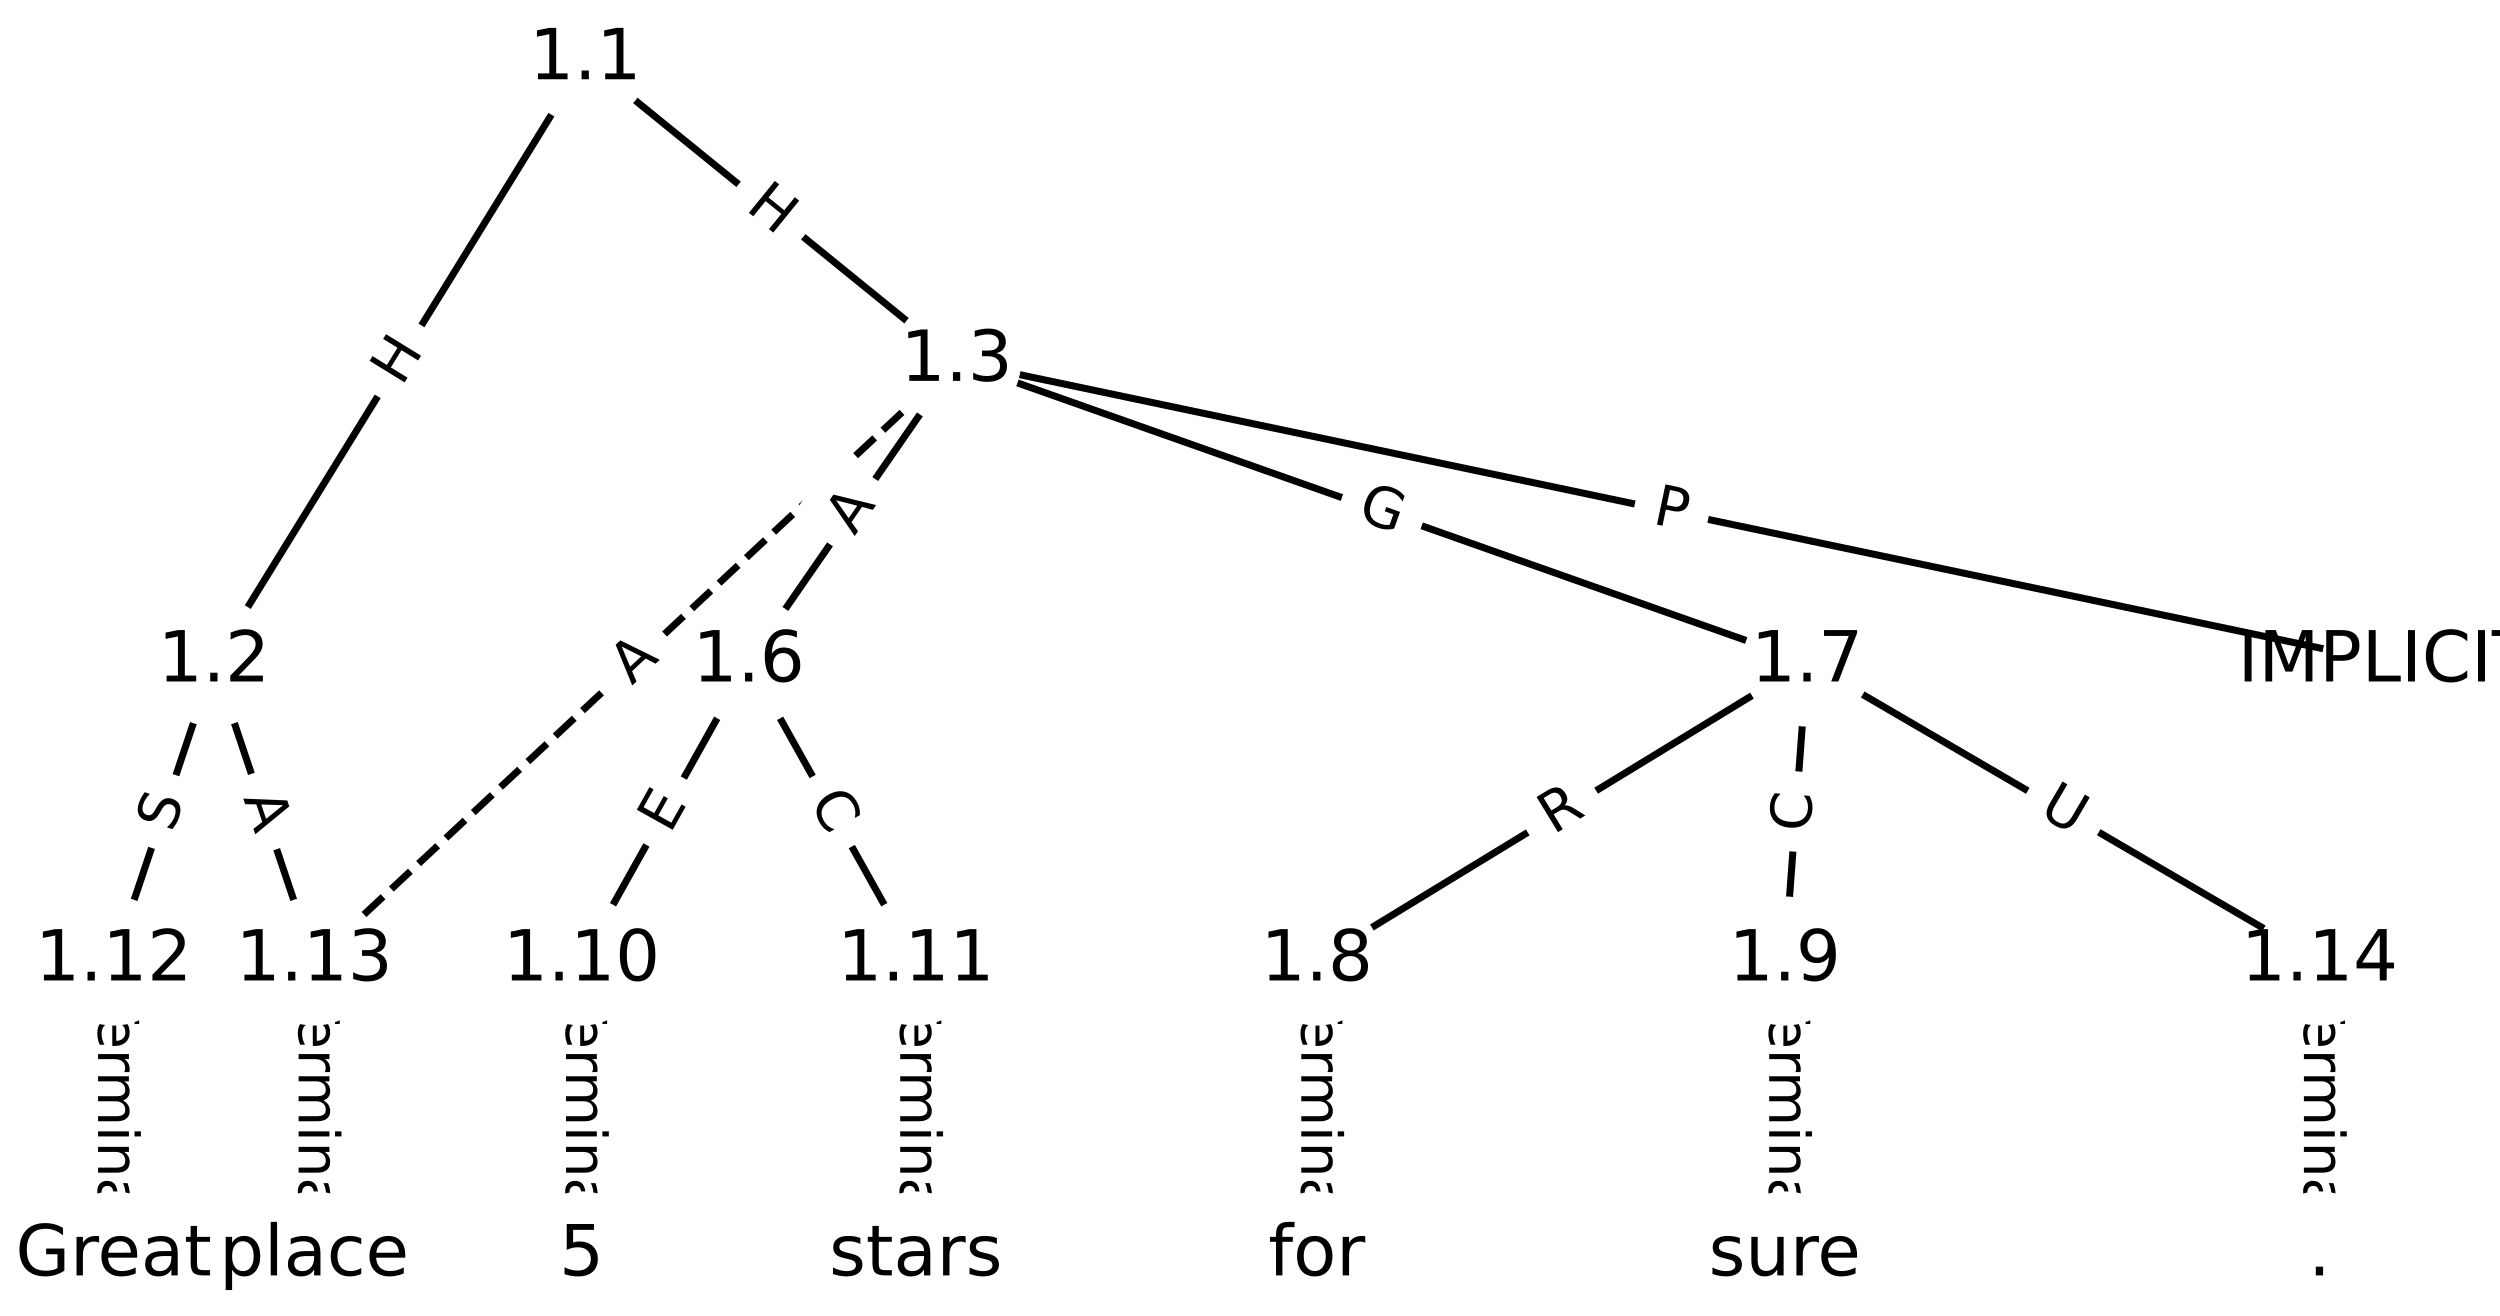 <?xml version="1.0" encoding="UTF-8"?>
<!DOCTYPE svg  PUBLIC '-//W3C//DTD SVG 1.1//EN'  'http://www.w3.org/Graphics/SVG/1.1/DTD/svg11.dtd'>
<svg width="354.67pt" height="186.67pt" version="1.1" viewBox="0 0 354.67 186.67" xmlns="http://www.w3.org/2000/svg" xmlns:xlink="http://www.w3.org/1999/xlink">
<defs>
<style type="text/css">*{stroke-linecap:butt;stroke-linejoin:round;}</style>
</defs>
<path d="m0 186.67h354.67v-186.67h-354.67z" fill="#fff"/>
<g fill="none" stroke="#000">
<path d="m83.03 8.485-52.684 85.435" clip-path="url(#a)"/>
<path d="m83.03 8.485 52.684 42.79" clip-path="url(#a)"/>
<path d="m30.346 93.919-14.225 42.422" clip-path="url(#a)"/>
<path d="m30.346 93.919 14.225 42.422" clip-path="url(#a)"/>
<path d="m135.71 51.275 202.83 42.645" clip-path="url(#a)"/>
<path d="m135.71 51.275-29.503 42.645" clip-path="url(#a)"/>
<path d="m135.71 51.275 120.65 42.645" clip-path="url(#a)"/>
<path d="m135.71 51.275-91.143 85.067" clip-path="url(#a)" stroke-dasharray="3.7,1.6"/>
<path d="m106.21 93.919-23.708 42.422" clip-path="url(#a)"/>
<path d="m106.21 93.919 23.708 42.422" clip-path="url(#a)"/>
<path d="m256.36 93.919-69.542 42.422" clip-path="url(#a)"/>
<path d="m256.36 93.919-3.161 42.422" clip-path="url(#a)"/>
<path d="m256.36 93.919 72.704 42.422" clip-path="url(#a)"/>
<path d="m186.82 136.34v41.84" clip-path="url(#a)"/>
<path d="m253.2 136.34v41.84" clip-path="url(#a)"/>
<path d="m82.503 136.34v41.84" clip-path="url(#a)"/>
<path d="m129.92 136.34v41.84" clip-path="url(#a)"/>
<path d="m16.121 136.34v41.84" clip-path="url(#a)"/>
<path d="m44.57 136.34v41.84" clip-path="url(#a)"/>
<path d="m329.06 136.34v41.84" clip-path="url(#a)"/>
</g>
<path d="m60.447 57.054 3.158-5.121q1.26-2.043-0.783-3.303l-6.59-4.064q-2.043-1.26-3.303 0.783l-3.158 5.121q-1.26 2.043 0.783 3.303l6.59 4.064q2.043 1.26 3.303-0.783z" clip-path="url(#a)" fill="#fff" stroke="#fff"/>
<g clip-path="url(#a)">
<defs>
<path id="r" d="m9.812 72.906h9.859v-29.891h35.844v29.891h9.859v-72.906h-9.859v34.719h-35.844v-34.719h-9.859z"/>
</defs>
<g transform="translate(56.988 54.921) rotate(-58.34) scale(.08 -.08)">
<use xlink:href="#r"/>
</g>
</g>
<path d="m103.08 32.851 4.67 3.793q1.863 1.513 3.376-0.35l4.881-6.01q1.513-1.863-0.35-3.376l-4.67-3.793q-1.863-1.513-3.376 0.35l-4.881 6.01q-1.513 1.863 0.35 3.376z" clip-path="url(#a)" fill="#fff" stroke="#fff"/>
<g clip-path="url(#a)">
<g transform="translate(105.64 29.697) rotate(39.084) scale(.08 -.08)">
<use xlink:href="#r"/>
</g>
</g>
<path d="m28.372 119.53 1.615-4.815q0.763-2.276-1.512-3.038l-7.341-2.461q-2.276-0.763-3.038 1.512l-1.615 4.815q-0.763 2.276 1.512 3.038l7.341 2.461q2.276 0.763 3.038-1.512z" clip-path="url(#a)" fill="#fff" stroke="#fff"/>
<g clip-path="url(#a)">
<defs>
<path id="y" d="m53.516 70.516v-9.625q-5.609 2.688-10.594 4-4.984 1.328-9.625 1.328-8.047 0-12.422-3.125t-4.375-8.891q0-4.844 2.906-7.312 2.906-2.453 11.016-3.969l5.953-1.219q11.031-2.109 16.281-7.406t5.25-14.172q0-10.609-7.109-16.078-7.094-5.469-20.812-5.469-5.172 0-11.016 1.172-5.828 1.172-12.078 3.469v10.156q6-3.359 11.766-5.078 5.766-1.703 11.328-1.703 8.438 0 13.031 3.312 4.594 3.328 4.594 9.484 0 5.359-3.297 8.391t-10.812 4.547l-6.016 1.172q-11.031 2.188-15.969 6.875-4.922 4.688-4.922 13.047 0 9.672 6.812 15.234t18.766 5.562q5.141 0 10.453-0.938 5.328-0.922 10.891-2.766z"/>
</defs>
<g transform="translate(24.519 118.24) rotate(-71.463) scale(.08 -.08)">
<use xlink:href="#y"/>
</g>
</g>
<path d="m30.642 114.53 1.74 5.189q0.763 2.276 3.038 1.512l7.341-2.461q2.276-0.763 1.512-3.038l-1.74-5.189q-0.763-2.276-3.038-1.512l-7.341 2.461q-2.276 0.763-1.512 3.038z" clip-path="url(#a)" fill="#fff" stroke="#fff"/>
<g clip-path="url(#a)">
<defs>
<path id="o" d="m34.188 63.188-13.391-36.281h26.812zm-5.578 9.719h11.188l27.781-72.906h-10.25l-6.641 18.703h-32.859l-6.641-18.703h-10.406z"/>
</defs>
<g transform="translate(34.495 113.24) rotate(71.463) scale(.08 -.08)">
<use xlink:href="#o"/>
</g>
</g>
<path d="m233.48 78.238 4.721 0.992q2.349 0.494 2.842-1.855l1.593-7.577q0.494-2.349-1.855-2.842l-4.721-0.992q-2.349-0.494-2.842 1.855l-1.593 7.577q-0.494 2.349 1.855 2.842z" clip-path="url(#a)" fill="#fff" stroke="#fff"/>
<g clip-path="url(#a)">
<defs>
<path id="q" d="m19.672 64.797v-27.391h12.406q6.891 0 10.641 3.562 3.766 3.562 3.766 10.156 0 6.547-3.766 10.109-3.75 3.562-10.641 3.562zm-9.859 8.109h22.266q12.266 0 18.531-5.547 6.281-5.547 6.281-16.234 0-10.797-6.281-16.312-6.266-5.516-18.531-5.516h-12.406v-29.297h-9.859z"/>
</defs>
<g transform="translate(234.31 74.261) rotate(11.873) scale(.08 -.08)">
<use xlink:href="#q"/>
</g>
</g>
<path d="m124.56 78.415 3.114-4.5q1.365-1.974-0.608-3.339l-6.367-4.405q-1.974-1.365-3.339 0.608l-3.114 4.5q-1.365 1.974 0.608 3.339l6.367 4.405q1.974 1.365 3.339-0.608z" clip-path="url(#a)" fill="#fff" stroke="#fff"/>
<g clip-path="url(#a)">
<g transform="translate(121.22 76.103) rotate(-55.323) scale(.08 -.08)">
<use xlink:href="#o"/>
</g>
</g>
<path d="m191.02 77.477 5.844 2.066q2.263 0.8 3.063-1.463l2.58-7.3q0.8-2.263-1.463-3.063l-5.844-2.066q-2.263-0.8-3.063 1.463l-2.58 7.3q-0.8 2.263 1.463 3.063z" clip-path="url(#a)" fill="#fff" stroke="#fff"/>
<g clip-path="url(#a)">
<defs>
<path id="s" d="m59.516 10.406v19.578h-16.109v8.109h25.875v-31.312q-5.703-4.047-12.594-6.125-6.875-2.078-14.688-2.078-17.094 0-26.75 9.984-9.641 10-9.641 27.812 0 17.875 9.641 27.859 9.656 9.984 26.75 9.984 7.125 0 13.547-1.766 6.422-1.75 11.844-5.172v-10.5q-5.469 4.641-11.625 6.984t-12.938 2.344q-13.391 0-20.109-7.469-6.703-7.469-6.703-22.266 0-14.75 6.703-22.219 6.719-7.469 20.109-7.469 5.219 0 9.312 0.906 4.109 0.906 7.375 2.812z"/>
</defs>
<g transform="translate(192.38 73.645) rotate(19.467) scale(.08 -.08)">
<use xlink:href="#s"/>
</g>
</g>
<path d="m92.42 100.26 4.001-3.734q1.754-1.638 0.117-3.392l-5.283-5.66q-1.638-1.754-3.392-0.117l-4.001 3.734q-1.754 1.638-0.117 3.392l5.283 5.66q1.638 1.754 3.392 0.117z" clip-path="url(#a)" fill="#fff" stroke="#fff"/>
<g clip-path="url(#a)">
<g transform="translate(89.648 97.289) rotate(-43.025) scale(.08 -.08)">
<use xlink:href="#o"/>
</g>
</g>
<path d="m98.598 120.4 2.466-4.413q1.171-2.095-0.924-3.266l-6.759-3.777q-2.095-1.171-3.266 0.924l-2.466 4.413q-1.171 2.095 0.924 3.266l6.759 3.777q2.095 1.171 3.266-0.924z" clip-path="url(#a)" fill="#fff" stroke="#fff"/>
<g clip-path="url(#a)">
<defs>
<path id="ac" d="m9.812 72.906h46.094v-8.312h-36.234v-21.578h34.719v-8.297h-34.719v-26.422h37.109v-8.297h-46.969z"/>
</defs>
<g transform="translate(95.05 118.41) rotate(-60.801) scale(.08 -.08)">
<use xlink:href="#ac"/>
</g>
</g>
<path d="m111.23 115.75 2.725 4.876q1.171 2.095 3.266 0.924l6.759-3.777q2.095-1.171 0.924-3.266l-2.725-4.876q-1.171-2.095-3.266-0.924l-6.759 3.777q-2.095 1.171-0.924 3.266z" clip-path="url(#a)" fill="#fff" stroke="#fff"/>
<g clip-path="url(#a)">
<defs>
<path id="n" d="m64.406 67.281v-10.391q-4.984 4.641-10.625 6.922-5.641 2.297-11.984 2.297-12.5 0-19.141-7.641t-6.641-22.094q0-14.406 6.641-22.047t19.141-7.641q6.344 0 11.984 2.297t10.625 6.938v-10.312q-5.172-3.516-10.969-5.281-5.781-1.75-12.219-1.75-16.562 0-26.094 10.125-9.516 10.141-9.516 27.672 0 17.578 9.516 27.703 9.531 10.141 26.094 10.141 6.531 0 12.312-1.734 5.797-1.734 10.875-5.203z"/>
</defs>
<g transform="translate(114.77 113.77) rotate(60.801) scale(.08 -.08)">
<use xlink:href="#n"/>
</g>
</g>
<path d="m222.48 121.93 4.745-2.895q2.049-1.25 0.799-3.299l-4.032-6.61q-1.25-2.049-3.299-0.799l-4.745 2.895q-2.049 1.25-0.799 3.299l4.032 6.61q1.25 2.049 3.299 0.799z" clip-path="url(#a)" fill="#fff" stroke="#fff"/>
<g clip-path="url(#a)">
<defs>
<path id="z" d="m44.391 34.188q3.172-1.078 6.172-4.594t6.031-9.672l10.016-19.922h-10.609l-9.312 18.703q-3.625 7.328-7.016 9.719t-9.25 2.391h-10.75v-30.812h-9.859v72.906h22.266q12.5 0 18.656-5.234 6.156-5.219 6.156-15.766 0-6.891-3.203-11.438-3.203-4.531-9.297-6.281zm-24.719 30.609v-25.875h12.406q7.125 0 10.766 3.297t3.641 9.688-3.641 9.641-10.766 3.25z"/>
</defs>
<g transform="translate(220.36 118.46) rotate(-31.384) scale(.08 -.08)">
<use xlink:href="#z"/>
</g>
</g>
<path d="m260.82 118.38 0.415-5.571q0.178-2.393-2.215-2.572l-7.721-0.575q-2.393-0.178-2.572 2.215l-0.415 5.571q-0.178 2.393 2.215 2.572l7.721 0.575q2.393 0.178 2.572-2.215z" clip-path="url(#a)" fill="#fff" stroke="#fff"/>
<g clip-path="url(#a)">
<g transform="translate(256.77 118.08) rotate(-85.739) scale(.08 -.08)">
<use xlink:href="#n"/>
</g>
</g>
<path d="m287.02 119.07 5.057 2.951q2.073 1.21 3.283-0.863l3.902-6.687q1.21-2.073-0.863-3.283l-5.057-2.951q-2.073-1.21-3.283 0.863l-3.902 6.687q-1.21 2.073 0.863 3.283z" clip-path="url(#a)" fill="#fff" stroke="#fff"/>
<g clip-path="url(#a)">
<defs>
<path id="x" d="m8.688 72.906h9.922v-44.297q0-11.719 4.234-16.875 4.25-5.141 13.781-5.141 9.469 0 13.719 5.141 4.25 5.156 4.25 16.875v44.297h9.906v-45.516q0-14.25-7.062-21.531-7.047-7.281-20.812-7.281-13.828 0-20.891 7.281-7.047 7.281-7.047 21.531z"/>
</defs>
<g transform="translate(289.07 115.56) rotate(30.263) scale(.08 -.08)">
<use xlink:href="#x"/>
</g>
</g>
<path d="m180.55 140.36v33.808q0 2.4 2.4 2.4h7.742q2.4 0 2.4-2.4v-33.808q0-2.4-2.4-2.4h-7.742q-2.4 0-2.4 2.4z" clip-path="url(#a)" fill="#fff" stroke="#fff"/>
<g clip-path="url(#a)">
<defs>
<path id="h" d="m-0.297 72.906h61.672v-8.312h-25.875v-64.594h-9.906v64.594h-25.891z"/>
<path id="g" d="m56.203 29.594v-4.391h-41.312q0.594-9.281 5.594-14.141t13.938-4.859q5.172 0 10.031 1.266t9.656 3.812v-8.5q-4.844-2.047-9.922-3.125t-10.297-1.078q-13.094 0-20.734 7.609-7.641 7.625-7.641 20.625 0 13.422 7.25 21.297 7.25 7.891 19.562 7.891 11.031 0 17.453-7.109 6.422-7.094 6.422-19.297zm-8.984 2.641q-0.094 7.359-4.125 11.75-4.031 4.406-10.672 4.406-7.516 0-12.031-4.25t-5.203-11.969z"/>
<path id="e" d="m41.109 46.297q-1.516 0.875-3.297 1.281-1.781 0.422-3.922 0.422-7.625 0-11.703-4.953t-4.078-14.234v-28.812h-9.031v54.688h9.031v-8.5q2.844 4.984 7.375 7.391 4.547 2.422 11.047 2.422 0.922 0 2.047-0.125 1.125-0.109 2.484-0.359z"/>
<path id="k" d="m52 44.188q3.375 6.062 8.062 8.938t11.031 2.875q8.547 0 13.188-5.984 4.641-5.969 4.641-17v-33.016h-9.031v32.719q0 7.859-2.797 11.656-2.781 3.812-8.484 3.812-6.984 0-11.047-4.641-4.047-4.625-4.047-12.641v-30.906h-9.031v32.719q0 7.906-2.781 11.688t-8.594 3.781q-6.891 0-10.953-4.656-4.047-4.656-4.047-12.625v-30.906h-9.031v54.688h9.031v-8.5q3.078 5.031 7.375 7.422t10.203 2.391q5.969 0 10.141-3.031 4.172-3.016 6.172-8.781z"/>
<path id="l" d="m9.422 54.688h8.984v-54.688h-8.984zm0 21.297h8.984v-11.391h-8.984z"/>
<path id="j" d="m54.891 33.016v-33.016h-8.984v32.719q0 7.766-3.031 11.609-3.031 3.859-9.078 3.859-7.281 0-11.484-4.641-4.203-4.625-4.203-12.641v-30.906h-9.031v54.688h9.031v-8.5q3.234 4.938 7.594 7.375 4.375 2.438 10.094 2.438 9.422 0 14.25-5.828 4.844-5.828 4.844-17.156z"/>
<path id="f" d="m34.281 27.484q-10.891 0-15.094-2.484t-4.203-8.5q0-4.781 3.156-7.594 3.156-2.797 8.562-2.797 7.484 0 12 5.297t4.516 14.078v2zm17.922 3.719v-31.203h-8.984v8.297q-3.078-4.969-7.672-7.344t-11.234-2.375q-8.391 0-13.359 4.719-4.953 4.719-4.953 12.625 0 9.219 6.172 13.906 6.188 4.688 18.438 4.688h12.609v0.891q0 6.203-4.078 9.594t-11.453 3.391q-4.688 0-9.141-1.125-4.438-1.125-8.531-3.375v8.312q4.922 1.906 9.562 2.844 4.641 0.953 9.031 0.953 11.875 0 17.734-6.156 5.859-6.141 5.859-18.641z"/>
<path id="i" d="m9.422 75.984h8.984v-75.984h-8.984z"/>
</defs>
<g transform="translate(184.61 140.36) rotate(90) scale(.08 -.08)">
<use xlink:href="#h"/>
<use x="44.084" xlink:href="#g"/>
<use x="105.607" xlink:href="#e"/>
<use x="144.971" xlink:href="#k"/>
<use x="242.383" xlink:href="#l"/>
<use x="270.166" xlink:href="#j"/>
<use x="333.545" xlink:href="#f"/>
<use x="394.824" xlink:href="#i"/>
</g>
</g>
<path d="m246.93 140.36v33.808q0 2.4 2.4 2.4h7.742q2.4 0 2.4-2.4v-33.808q0-2.4-2.4-2.4h-7.742q-2.4 0-2.4 2.4z" clip-path="url(#a)" fill="#fff" stroke="#fff"/>
<g clip-path="url(#a)">
<g transform="translate(250.99 140.36) rotate(90) scale(.08 -.08)">
<use xlink:href="#h"/>
<use x="44.084" xlink:href="#g"/>
<use x="105.607" xlink:href="#e"/>
<use x="144.971" xlink:href="#k"/>
<use x="242.383" xlink:href="#l"/>
<use x="270.166" xlink:href="#j"/>
<use x="333.545" xlink:href="#f"/>
<use x="394.824" xlink:href="#i"/>
</g>
</g>
<path d="m76.231 140.36v33.808q0 2.4 2.4 2.4h7.742q2.4 0 2.4-2.4v-33.808q0-2.4-2.4-2.4h-7.742q-2.4 0-2.4 2.4z" clip-path="url(#a)" fill="#fff" stroke="#fff"/>
<g clip-path="url(#a)">
<g transform="translate(80.295 140.36) rotate(90) scale(.08 -.08)">
<use xlink:href="#h"/>
<use x="44.084" xlink:href="#g"/>
<use x="105.607" xlink:href="#e"/>
<use x="144.971" xlink:href="#k"/>
<use x="242.383" xlink:href="#l"/>
<use x="270.166" xlink:href="#j"/>
<use x="333.545" xlink:href="#f"/>
<use x="394.824" xlink:href="#i"/>
</g>
</g>
<path d="m123.65 140.36v33.808q0 2.4 2.4 2.4h7.742q2.4 0 2.4-2.4v-33.808q0-2.4-2.4-2.4h-7.742q-2.4 0-2.4 2.4z" clip-path="url(#a)" fill="#fff" stroke="#fff"/>
<g clip-path="url(#a)">
<g transform="translate(127.71 140.36) rotate(90) scale(.08 -.08)">
<use xlink:href="#h"/>
<use x="44.084" xlink:href="#g"/>
<use x="105.607" xlink:href="#e"/>
<use x="144.971" xlink:href="#k"/>
<use x="242.383" xlink:href="#l"/>
<use x="270.166" xlink:href="#j"/>
<use x="333.545" xlink:href="#f"/>
<use x="394.824" xlink:href="#i"/>
</g>
</g>
<path d="m9.85 140.36v33.808q0 2.4 2.4 2.4h7.742q2.4 0 2.4-2.4v-33.808q0-2.4-2.4-2.4h-7.742q-2.4 0-2.4 2.4z" clip-path="url(#a)" fill="#fff" stroke="#fff"/>
<g clip-path="url(#a)">
<g transform="translate(13.914 140.36) rotate(90) scale(.08 -.08)">
<use xlink:href="#h"/>
<use x="44.084" xlink:href="#g"/>
<use x="105.607" xlink:href="#e"/>
<use x="144.971" xlink:href="#k"/>
<use x="242.383" xlink:href="#l"/>
<use x="270.166" xlink:href="#j"/>
<use x="333.545" xlink:href="#f"/>
<use x="394.824" xlink:href="#i"/>
</g>
</g>
<path d="m38.299 140.36v33.808q0 2.4 2.4 2.4h7.742q2.4 0 2.4-2.4v-33.808q0-2.4-2.4-2.4h-7.742q-2.4 0-2.4 2.4z" clip-path="url(#a)" fill="#fff" stroke="#fff"/>
<g clip-path="url(#a)">
<g transform="translate(42.363 140.36) rotate(90) scale(.08 -.08)">
<use xlink:href="#h"/>
<use x="44.084" xlink:href="#g"/>
<use x="105.607" xlink:href="#e"/>
<use x="144.971" xlink:href="#k"/>
<use x="242.383" xlink:href="#l"/>
<use x="270.166" xlink:href="#j"/>
<use x="333.545" xlink:href="#f"/>
<use x="394.824" xlink:href="#i"/>
</g>
</g>
<path d="m322.79 140.36v33.808q0 2.4 2.4 2.4h7.742q2.4 0 2.4-2.4v-33.808q0-2.4-2.4-2.4h-7.742q-2.4 0-2.4 2.4z" clip-path="url(#a)" fill="#fff" stroke="#fff"/>
<g clip-path="url(#a)">
<g transform="translate(326.85 140.36) rotate(90) scale(.08 -.08)">
<use xlink:href="#h"/>
<use x="44.084" xlink:href="#g"/>
<use x="105.607" xlink:href="#e"/>
<use x="144.971" xlink:href="#k"/>
<use x="242.383" xlink:href="#l"/>
<use x="270.166" xlink:href="#j"/>
<use x="333.545" xlink:href="#f"/>
<use x="394.824" xlink:href="#i"/>
</g>
</g>
<defs>
<path id="b" d="m0 8.66c2.297 0 4.5-0.912 6.124-2.537 1.624-1.624 2.537-3.827 2.537-6.124s-0.912-4.5-2.537-6.124c-1.624-1.624-3.827-2.537-6.124-2.537s-4.5 0.912-6.124 2.537c-1.624 1.624-2.537 3.827-2.537 6.124s0.912 4.5 2.537 6.124c1.624 1.624 3.827 2.537 6.124 2.537z"/>
</defs>
<g clip-path="url(#a)">
<use x="16.121" y="178.182" fill="#ffffff" stroke="#ffffff" xlink:href="#b"/>
</g>
<g clip-path="url(#a)">
<use x="44.57" y="178.182" fill="#ffffff" stroke="#ffffff" xlink:href="#b"/>
</g>
<g clip-path="url(#a)">
<use x="82.503" y="178.182" fill="#ffffff" stroke="#ffffff" xlink:href="#b"/>
</g>
<g clip-path="url(#a)">
<use x="129.918" y="178.182" fill="#ffffff" stroke="#ffffff" xlink:href="#b"/>
</g>
<g clip-path="url(#a)">
<use x="186.816" y="178.182" fill="#ffffff" stroke="#ffffff" xlink:href="#b"/>
</g>
<g clip-path="url(#a)">
<use x="253.198" y="178.182" fill="#ffffff" stroke="#ffffff" xlink:href="#b"/>
</g>
<g clip-path="url(#a)">
<use x="329.062" y="178.182" fill="#ffffff" stroke="#ffffff" xlink:href="#b"/>
</g>
<g clip-path="url(#a)">
<use x="338.545" y="93.919" fill="#ffffff" stroke="#ffffff" xlink:href="#b"/>
</g>
<g clip-path="url(#a)">
<use x="83.03" y="8.485" fill="#ffffff" stroke="#ffffff" xlink:href="#b"/>
</g>
<g clip-path="url(#a)">
<use x="30.346" y="93.919" fill="#ffffff" stroke="#ffffff" xlink:href="#b"/>
</g>
<g clip-path="url(#a)">
<use x="135.713" y="51.275" fill="#ffffff" stroke="#ffffff" xlink:href="#b"/>
</g>
<g clip-path="url(#a)">
<use x="106.21" y="93.919" fill="#ffffff" stroke="#ffffff" xlink:href="#b"/>
</g>
<g clip-path="url(#a)">
<use x="256.359" y="93.919" fill="#ffffff" stroke="#ffffff" xlink:href="#b"/>
</g>
<g clip-path="url(#a)">
<use x="186.816" y="136.342" fill="#ffffff" stroke="#ffffff" xlink:href="#b"/>
</g>
<g clip-path="url(#a)">
<use x="253.198" y="136.342" fill="#ffffff" stroke="#ffffff" xlink:href="#b"/>
</g>
<g clip-path="url(#a)">
<use x="82.503" y="136.342" fill="#ffffff" stroke="#ffffff" xlink:href="#b"/>
</g>
<g clip-path="url(#a)">
<use x="129.918" y="136.342" fill="#ffffff" stroke="#ffffff" xlink:href="#b"/>
</g>
<g clip-path="url(#a)">
<use x="16.121" y="136.342" fill="#ffffff" stroke="#ffffff" xlink:href="#b"/>
</g>
<g clip-path="url(#a)">
<use x="44.57" y="136.342" fill="#ffffff" stroke="#ffffff" xlink:href="#b"/>
</g>
<g clip-path="url(#a)">
<use x="329.062" y="136.342" fill="#ffffff" stroke="#ffffff" xlink:href="#b"/>
</g>
<g clip-path="url(#a)">
<defs>
<path id="v" d="m18.312 70.219v-15.531h18.5v-6.984h-18.5v-29.688q0-6.688 1.828-8.594t7.453-1.906h9.219v-7.516h-9.219q-10.406 0-14.359 3.875-3.953 3.891-3.953 14.141v29.688h-6.594v6.984h6.594v15.531z"/>
</defs>
<g transform="translate(2.203 180.94) scale(.1 -.1)">
<use xlink:href="#s"/>
<use x="77.49" xlink:href="#e"/>
<use x="116.354" xlink:href="#g"/>
<use x="177.877" xlink:href="#f"/>
<use x="239.156" xlink:href="#v"/>
</g>
</g>
<g clip-path="url(#a)">
<defs>
<path id="al" d="m18.109 8.203v-29h-9.031v75.484h9.031v-8.297q2.844 4.875 7.156 7.234 4.328 2.375 10.328 2.375 9.969 0 16.188-7.906 6.234-7.906 6.234-20.797t-6.234-20.812q-6.219-7.906-16.188-7.906-6 0-10.328 2.375-4.312 2.375-7.156 7.25zm30.578 19.094q0 9.906-4.078 15.547t-11.203 5.641q-7.141 0-11.219-5.641t-4.078-15.547 4.078-15.547 11.219-5.641q7.125 0 11.203 5.641t4.078 15.547z"/>
<path id="w" d="m48.781 52.594v-8.406q-3.812 2.109-7.641 3.156t-7.734 1.047q-8.75 0-13.594-5.547-4.828-5.531-4.828-15.547t4.828-15.562q4.844-5.531 13.594-5.531 3.906 0 7.734 1.047t7.641 3.156v-8.312q-3.766-1.75-7.797-2.625-4.016-0.891-8.562-0.891-12.359 0-19.641 7.766-7.266 7.766-7.266 20.953 0 13.375 7.344 21.031 7.359 7.672 20.156 7.672 4.141 0 8.094-0.859 3.953-0.844 7.672-2.547z"/>
</defs>
<g transform="translate(31.117 180.94) scale(.1 -.1)">
<use xlink:href="#al"/>
<use x="63.477" xlink:href="#i"/>
<use x="91.26" xlink:href="#f"/>
<use x="152.539" xlink:href="#w"/>
<use x="207.52" xlink:href="#g"/>
</g>
</g>
<g clip-path="url(#a)">
<defs>
<path id="ah" d="m10.797 72.906h38.719v-8.312h-29.688v-17.859q2.141 0.734 4.281 1.094 2.156 0.359 4.312 0.359 12.203 0 19.328-6.688 7.141-6.688 7.141-18.109 0-11.766-7.328-18.297-7.328-6.516-20.656-6.516-4.594 0-9.359 0.781-4.75 0.781-9.828 2.344v9.922q4.391-2.391 9.078-3.562t9.906-1.172q8.453 0 13.375 4.438 4.938 4.438 4.938 12.062 0 7.609-4.938 12.047-4.922 4.453-13.375 4.453-3.953 0-7.891-0.875-3.922-0.875-8.016-2.734z"/>
</defs>
<g transform="translate(79.321 180.94) scale(.1 -.1)">
<use xlink:href="#ah"/>
</g>
</g>
<g clip-path="url(#a)">
<defs>
<path id="p" d="m44.281 53.078v-8.5q-3.797 1.953-7.906 2.922-4.094 0.984-8.5 0.984-6.688 0-10.031-2.047t-3.344-6.156q0-3.125 2.391-4.906t9.625-3.391l3.078-0.688q9.562-2.047 13.594-5.781t4.031-10.422q0-7.625-6.031-12.078-6.031-4.438-16.578-4.438-4.391 0-9.156 0.859t-10.031 2.562v9.281q4.984-2.594 9.812-3.891 4.828-1.281 9.578-1.281 6.344 0 9.75 2.172 3.422 2.172 3.422 6.125 0 3.656-2.469 5.609-2.453 1.953-10.812 3.766l-3.125 0.734q-8.344 1.75-12.062 5.391-3.703 3.641-3.703 9.984 0 7.719 5.469 11.906 5.469 4.203 15.531 4.203 4.969 0 9.359-0.734 4.406-0.719 8.109-2.188z"/>
</defs>
<g transform="translate(117.63 180.94) scale(.1 -.1)">
<use xlink:href="#p"/>
<use x="52.1" xlink:href="#v"/>
<use x="91.309" xlink:href="#f"/>
<use x="152.588" xlink:href="#e"/>
<use x="193.701" xlink:href="#p"/>
</g>
</g>
<g clip-path="url(#a)">
<defs>
<path id="an" d="m37.109 75.984v-7.484h-8.594q-4.828 0-6.719-1.953-1.875-1.953-1.875-7.031v-4.828h14.797v-6.984h-14.797v-47.703h-9.031v47.703h-8.594v6.984h8.594v3.812q0 9.125 4.25 13.297 4.25 4.188 13.469 4.188z"/>
<path id="am" d="m30.609 48.391q-7.219 0-11.422-5.641t-4.203-15.453 4.172-15.453q4.188-5.641 11.453-5.641 7.188 0 11.375 5.656 4.203 5.672 4.203 15.438 0 9.719-4.203 15.406-4.188 5.688-11.375 5.688zm0 7.609q11.719 0 18.406-7.625 6.703-7.609 6.703-21.078 0-13.422-6.703-21.078-6.688-7.641-18.406-7.641-11.766 0-18.438 7.641-6.656 7.656-6.656 21.078 0 13.469 6.656 21.078 6.672 7.625 18.438 7.625z"/>
</defs>
<g transform="translate(179.94 180.94) scale(.1 -.1)">
<use xlink:href="#an"/>
<use x="35.205" xlink:href="#am"/>
<use x="96.387" xlink:href="#e"/>
</g>
</g>
<g clip-path="url(#a)">
<defs>
<path id="ak" d="m8.5 21.578v33.109h8.984v-32.766q0-7.766 3.016-11.656 3.031-3.875 9.094-3.875 7.266 0 11.484 4.641 4.234 4.641 4.234 12.656v31h8.984v-54.688h-8.984v8.406q-3.266-4.984-7.594-7.406-4.312-2.422-10.031-2.422-9.422 0-14.312 5.859-4.875 5.859-4.875 17.141z"/>
</defs>
<g transform="translate(242.4 180.94) scale(.1 -.1)">
<use xlink:href="#p"/>
<use x="52.1" xlink:href="#ak"/>
<use x="115.479" xlink:href="#e"/>
<use x="154.342" xlink:href="#g"/>
</g>
</g>
<g clip-path="url(#a)">
<defs>
<path id="d" d="m10.688 12.406h10.312v-12.406h-10.312z"/>
</defs>
<g transform="translate(327.47 180.94) scale(.1 -.1)">
<use xlink:href="#d"/>
</g>
</g>
<g clip-path="url(#a)">
<defs>
<path id="m" d="m9.812 72.906h9.859v-72.906h-9.859z"/>
<path id="aa" d="m9.812 72.906h14.703l18.594-49.609 18.703 49.609h14.703v-72.906h-9.625v64.016l-18.797-50h-9.906l-18.797 50v-64.016h-9.578z"/>
<path id="ab" d="m9.812 72.906h9.859v-64.609h35.5v-8.297h-45.359z"/>
</defs>
<g transform="translate(317.46 96.679) scale(.1 -.1)">
<use xlink:href="#m"/>
<use x="29.492" xlink:href="#aa"/>
<use x="115.771" xlink:href="#q"/>
<use x="176.074" xlink:href="#ab"/>
<use x="231.787" xlink:href="#m"/>
<use x="261.279" xlink:href="#n"/>
<use x="331.104" xlink:href="#m"/>
<use x="360.596" xlink:href="#h"/>
</g>
</g>
<g clip-path="url(#a)">
<defs>
<path id="c" d="m12.406 8.297h16.109v55.625l-17.531-3.516v8.984l17.438 3.516h9.859v-64.609h16.109v-8.297h-41.984z"/>
</defs>
<g transform="translate(75.078 11.244) scale(.1 -.1)">
<use xlink:href="#c"/>
<use x="63.623" xlink:href="#d"/>
<use x="95.41" xlink:href="#c"/>
</g>
</g>
<g clip-path="url(#a)">
<defs>
<path id="u" d="m19.188 8.297h34.422v-8.297h-46.281v8.297q5.609 5.812 15.297 15.594 9.703 9.797 12.188 12.641 4.734 5.312 6.609 9 1.891 3.688 1.891 7.25 0 5.812-4.078 9.469-4.078 3.672-10.625 3.672-4.641 0-9.797-1.609-5.141-1.609-11-4.891v9.969q5.953 2.391 11.125 3.609 5.188 1.219 9.484 1.219 11.328 0 18.062-5.672 6.734-5.656 6.734-15.125 0-4.5-1.688-8.531-1.672-4.016-6.125-9.484-1.219-1.422-7.766-8.188-6.531-6.766-18.453-18.922z"/>
</defs>
<g transform="translate(22.394 96.679) scale(.1 -.1)">
<use xlink:href="#c"/>
<use x="63.623" xlink:href="#d"/>
<use x="95.41" xlink:href="#u"/>
</g>
</g>
<g clip-path="url(#a)">
<defs>
<path id="t" d="m40.578 39.312q7.078-1.516 11.047-6.312 3.984-4.781 3.984-11.812 0-10.781-7.422-16.703-7.422-5.906-21.094-5.906-4.578 0-9.438 0.906t-10.031 2.719v9.516q4.094-2.391 8.969-3.609 4.891-1.219 10.219-1.219 9.266 0 14.125 3.656t4.859 10.641q0 6.453-4.516 10.078-4.516 3.641-12.562 3.641h-8.5v8.109h8.891q7.266 0 11.125 2.906t3.859 8.375q0 5.609-3.984 8.609-3.969 3.016-11.391 3.016-4.062 0-8.703-0.891-4.641-0.875-10.203-2.719v8.781q5.625 1.562 10.531 2.344t9.25 0.781q11.234 0 17.766-5.109 6.547-5.094 6.547-13.781 0-6.062-3.469-10.234t-9.859-5.781z"/>
</defs>
<g transform="translate(127.76 54.034) scale(.1 -.1)">
<use xlink:href="#c"/>
<use x="63.623" xlink:href="#d"/>
<use x="95.41" xlink:href="#t"/>
</g>
</g>
<g clip-path="url(#a)">
<defs>
<path id="ag" d="m33.016 40.375q-6.641 0-10.531-4.547-3.875-4.531-3.875-12.438 0-7.859 3.875-12.438 3.891-4.562 10.531-4.562t10.516 4.562q3.875 4.578 3.875 12.438 0 7.906-3.875 12.438-3.875 4.547-10.516 4.547zm19.578 30.922v-8.984q-3.719 1.75-7.5 2.672-3.781 0.938-7.5 0.938-9.766 0-14.922-6.594-5.141-6.594-5.875-19.922 2.875 4.25 7.219 6.516 4.359 2.266 9.578 2.266 10.984 0 17.359-6.672 6.375-6.656 6.375-18.125 0-11.234-6.641-18.031-6.641-6.781-17.672-6.781-12.656 0-19.344 9.688-6.688 9.703-6.688 28.109 0 17.281 8.203 27.562t22.016 10.281q3.719 0 7.5-0.734t7.891-2.188z"/>
</defs>
<g transform="translate(98.259 96.679) scale(.1 -.1)">
<use xlink:href="#c"/>
<use x="63.623" xlink:href="#d"/>
<use x="95.41" xlink:href="#ag"/>
</g>
</g>
<g clip-path="url(#a)">
<defs>
<path id="af" d="m8.203 72.906h46.875v-4.203l-26.469-68.703h-10.297l24.906 64.594h-35.016z"/>
</defs>
<g transform="translate(248.41 96.679) scale(.1 -.1)">
<use xlink:href="#c"/>
<use x="63.623" xlink:href="#d"/>
<use x="95.41" xlink:href="#af"/>
</g>
</g>
<g clip-path="url(#a)">
<defs>
<path id="ae" d="m31.781 34.625q-7.031 0-11.062-3.766-4.016-3.766-4.016-10.344 0-6.594 4.016-10.359 4.031-3.766 11.062-3.766t11.078 3.781q4.062 3.797 4.062 10.344 0 6.578-4.031 10.344-4.016 3.766-11.109 3.766zm-9.859 4.188q-6.344 1.562-9.891 5.906-3.531 4.359-3.531 10.609 0 8.734 6.219 13.812 6.234 5.078 17.062 5.078 10.891 0 17.094-5.078t6.203-13.812q0-6.25-3.547-10.609-3.531-4.344-9.828-5.906 7.125-1.656 11.094-6.5 3.984-4.828 3.984-11.797 0-10.609-6.469-16.281-6.469-5.656-18.531-5.656-12.047 0-18.531 5.656-6.469 5.672-6.469 16.281 0 6.969 4 11.797 4.016 4.844 11.141 6.5zm-3.609 15.578q0-5.656 3.531-8.828 3.547-3.172 9.938-3.172 6.359 0 9.938 3.172 3.594 3.172 3.594 8.828 0 5.672-3.594 8.844-3.578 3.172-9.938 3.172-6.391 0-9.938-3.172-3.531-3.172-3.531-8.844z"/>
</defs>
<g transform="translate(178.86 139.1) scale(.1 -.1)">
<use xlink:href="#c"/>
<use x="63.623" xlink:href="#d"/>
<use x="95.41" xlink:href="#ae"/>
</g>
</g>
<g clip-path="url(#a)">
<defs>
<path id="ad" d="m10.984 1.516v8.984q3.719-1.766 7.516-2.688 3.812-0.922 7.484-0.922 9.766 0 14.906 6.562 5.156 6.562 5.891 19.953-2.828-4.203-7.188-6.453-4.344-2.25-9.609-2.25-10.938 0-17.312 6.609-6.375 6.625-6.375 18.109 0 11.219 6.641 18 6.641 6.797 17.672 6.797 12.656 0 19.312-9.703 6.672-9.688 6.672-28.141 0-17.234-8.188-27.516-8.172-10.281-21.984-10.281-3.719 0-7.531 0.734-3.797 0.734-7.906 2.203zm19.625 30.906q6.641 0 10.516 4.531 3.891 4.547 3.891 12.469 0 7.859-3.891 12.422-3.875 4.562-10.516 4.562t-10.516-4.562-3.875-12.422q0-7.922 3.875-12.469 3.875-4.531 10.516-4.531z"/>
</defs>
<g transform="translate(245.25 139.1) scale(.1 -.1)">
<use xlink:href="#c"/>
<use x="63.623" xlink:href="#d"/>
<use x="95.41" xlink:href="#ad"/>
</g>
</g>
<g clip-path="url(#a)">
<defs>
<path id="aj" d="m31.781 66.406q-7.609 0-11.453-7.5-3.828-7.484-3.828-22.531 0-14.984 3.828-22.484 3.844-7.5 11.453-7.5 7.672 0 11.5 7.5 3.844 7.5 3.844 22.484 0 15.047-3.844 22.531-3.828 7.5-11.5 7.5zm0 7.812q12.266 0 18.734-9.703 6.469-9.688 6.469-28.141 0-18.406-6.469-28.109-6.469-9.688-18.734-9.688-12.25 0-18.719 9.688-6.469 9.703-6.469 28.109 0 18.453 6.469 28.141 6.469 9.703 18.719 9.703z"/>
</defs>
<g transform="translate(71.37 139.1) scale(.1 -.1)">
<use xlink:href="#c"/>
<use x="63.623" xlink:href="#d"/>
<use x="95.41" xlink:href="#c"/>
<use x="159.033" xlink:href="#aj"/>
</g>
</g>
<g clip-path="url(#a)">
<g transform="translate(118.79 139.1) scale(.1 -.1)">
<use xlink:href="#c"/>
<use x="63.623" xlink:href="#d"/>
<use x="95.41" xlink:href="#c"/>
<use x="159.033" xlink:href="#c"/>
</g>
</g>
<g clip-path="url(#a)">
<g transform="translate(4.988 139.1) scale(.1 -.1)">
<use xlink:href="#c"/>
<use x="63.623" xlink:href="#d"/>
<use x="95.41" xlink:href="#c"/>
<use x="159.033" xlink:href="#u"/>
</g>
</g>
<g clip-path="url(#a)">
<g transform="translate(33.438 139.1) scale(.1 -.1)">
<use xlink:href="#c"/>
<use x="63.623" xlink:href="#d"/>
<use x="95.41" xlink:href="#c"/>
<use x="159.033" xlink:href="#t"/>
</g>
</g>
<g clip-path="url(#a)">
<defs>
<path id="ai" d="m37.797 64.312-24.906-38.922h24.906zm-2.594 8.594h12.406v-47.516h10.406v-8.203h-10.406v-17.188h-9.812v17.188h-32.906v9.516z"/>
</defs>
<g transform="translate(317.93 139.1) scale(.1 -.1)">
<use xlink:href="#c"/>
<use x="63.623" xlink:href="#d"/>
<use x="95.41" xlink:href="#c"/>
<use x="159.033" xlink:href="#ai"/>
</g>
</g>
<defs>
<clipPath id="a">
<rect width="354.67" height="186.67"/>
</clipPath>
</defs>
</svg>
